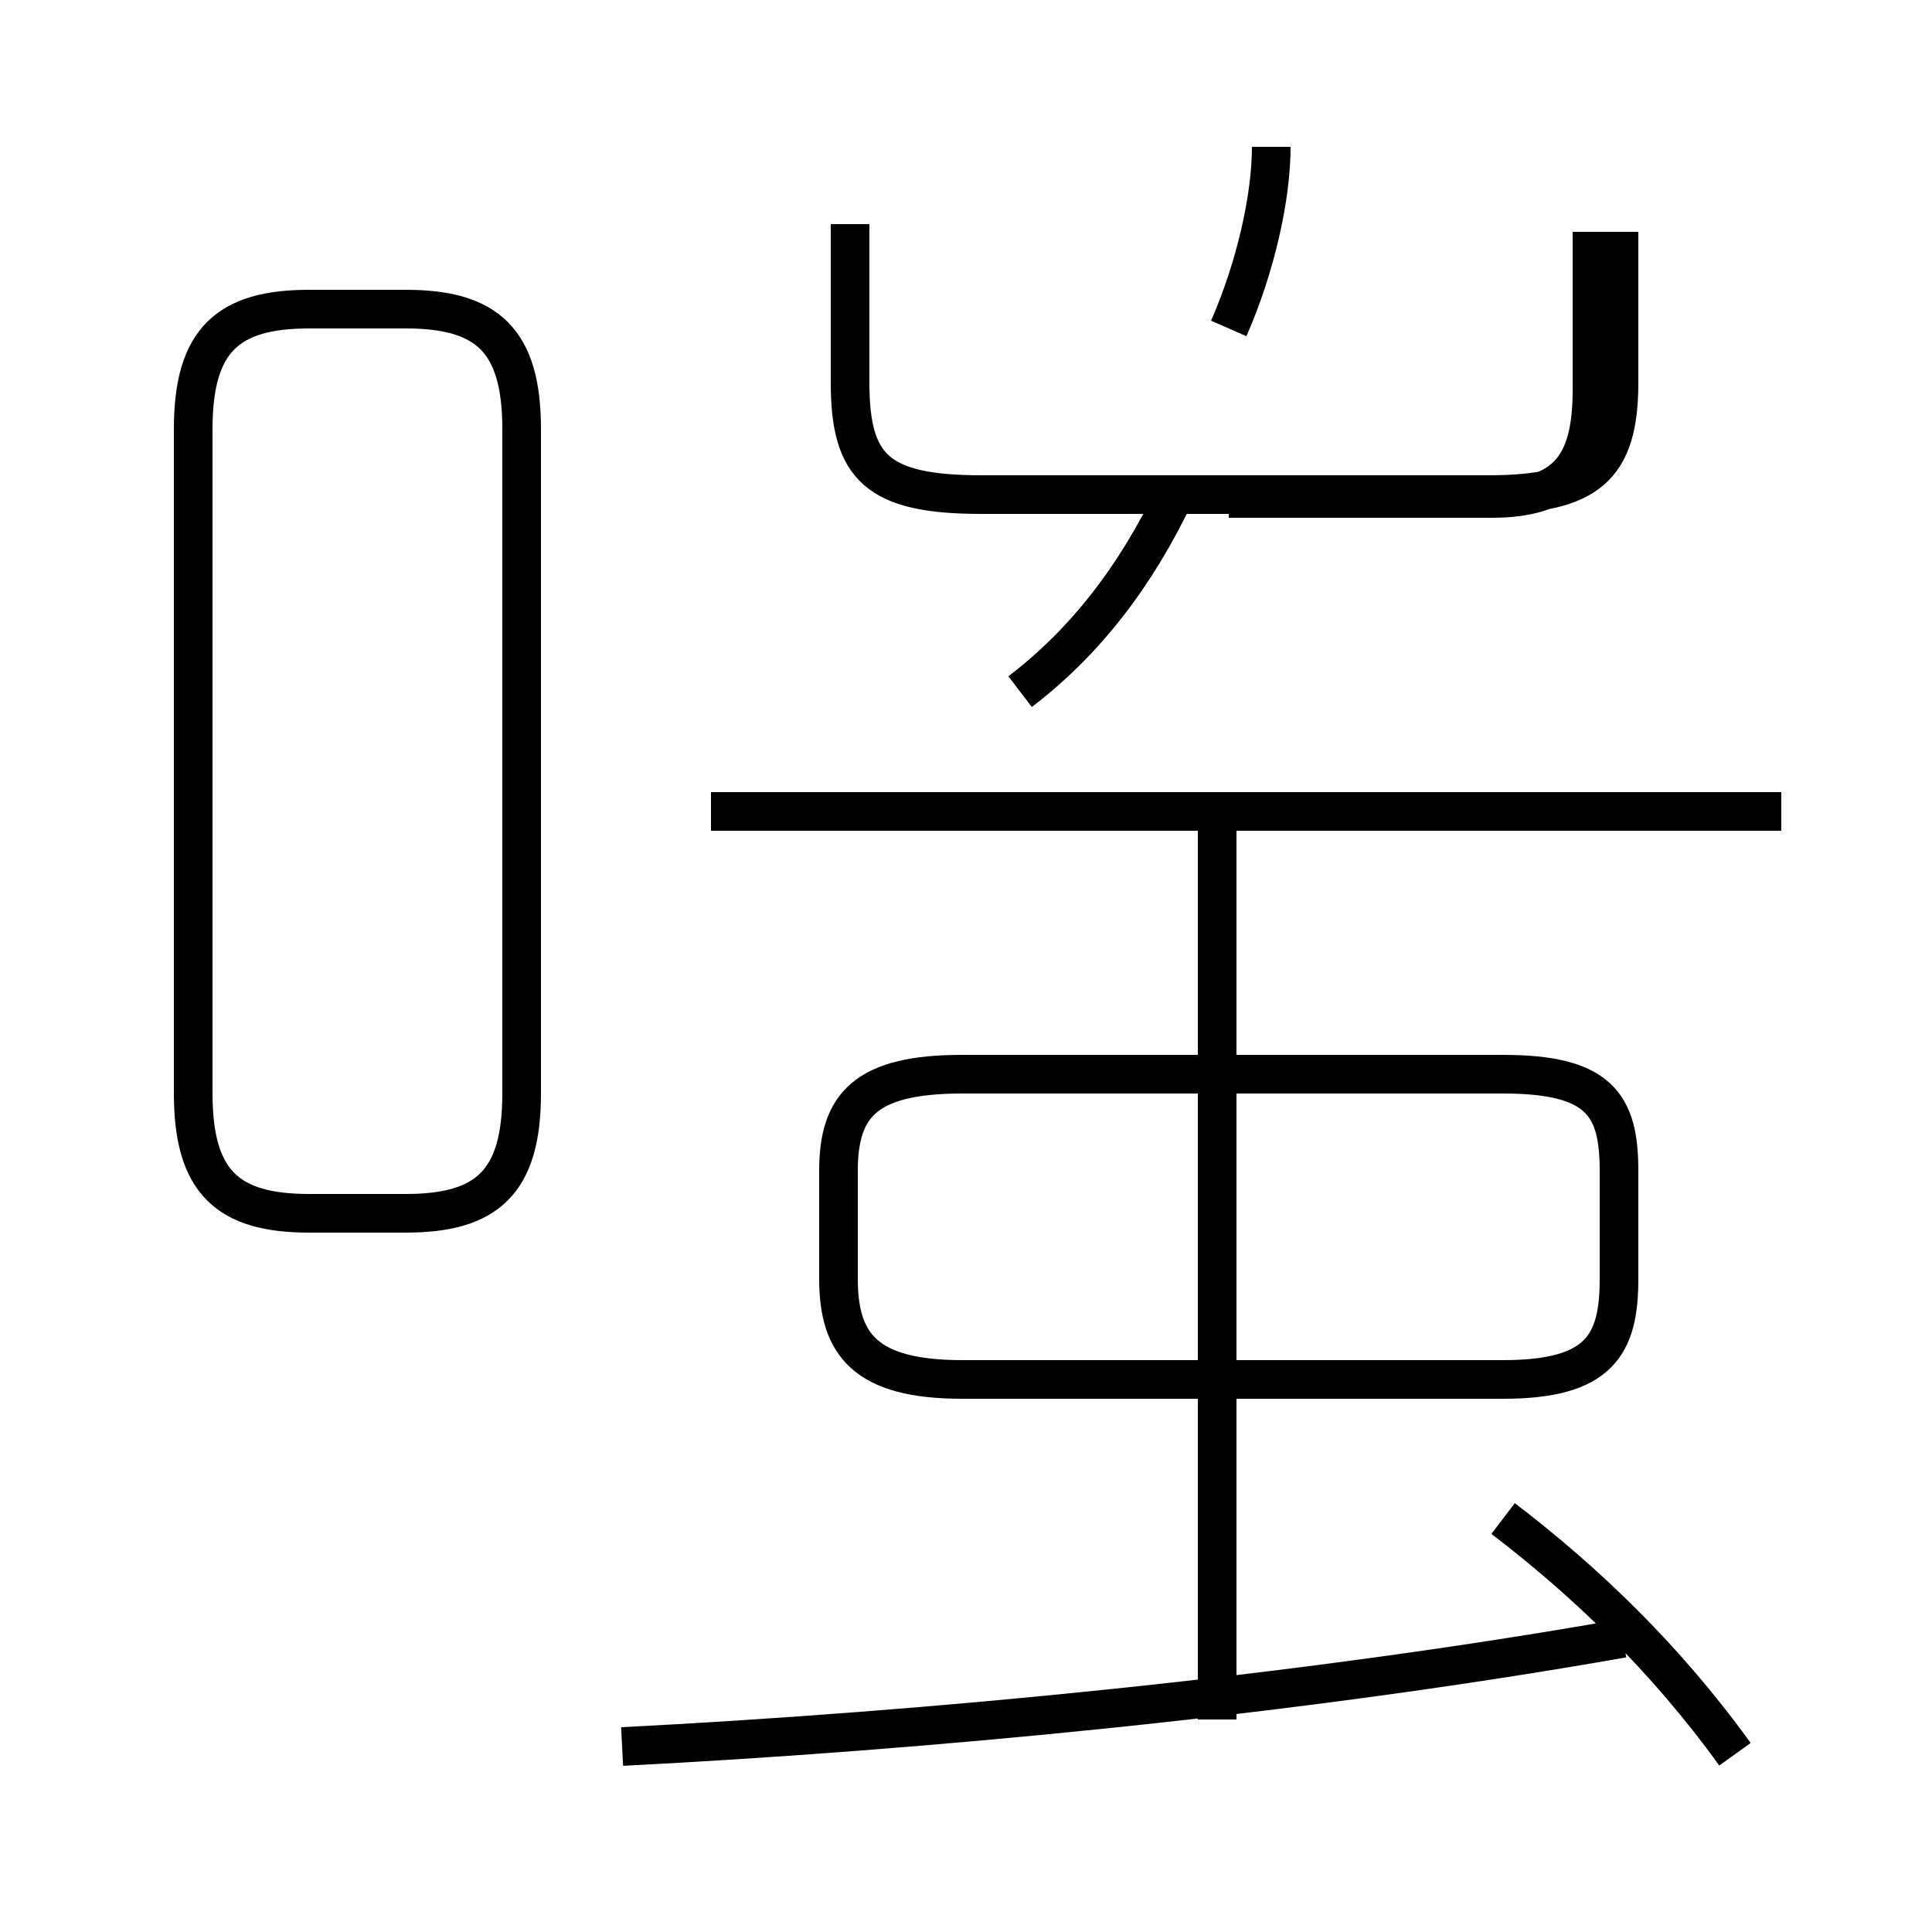 <?xml version='1.0' encoding='utf8'?>
<svg viewBox="0.0 -6.0 50.0 50.0" version="1.1" xmlns="http://www.w3.org/2000/svg">
<rect x="0.0" y="-6.0" width="50.0" height="50.0" fill="#808080" stroke="none"/>
<rect x="-1000" y="-1000" width="2000" height="2000" stroke="white" fill="white"/>
<g style="fill:white;stroke:#000000;  stroke-width:1">
<path d="M 22.0 -38.2 L 22.0 -34.1 C 22.0 -31.9 22.7 -31.2 25.4 -31.2 L 38.5 -31.2 C 41.1 -31.2 41.9 -31.9 41.9 -34.1 L 41.9 -38.0 M 16.1 1.2 C 23.9 0.8 33.5 -0.1 42.0 -1.6 M 13.5 -15.7 L 13.5 -32.9 C 13.5 -35.2 12.6 -36.0 10.5 -36.0 L 8.0 -36.0 C 5.9 -36.0 5.0 -35.2 5.0 -32.9 L 5.0 -15.7 C 5.0 -13.4 5.9 -12.6 8.0 -12.6 L 10.5 -12.6 C 12.6 -12.6 13.5 -13.4 13.5 -15.7 Z M 31.5 0.5 L 31.5 -23.1 M 24.9 -8.3 L 38.9 -8.3 C 41.4 -8.3 41.9 -9.2 41.9 -10.9 L 41.9 -13.7 C 41.9 -15.4 41.4 -16.2 38.9 -16.2 L 24.9 -16.2 C 22.4 -16.2 21.7 -15.4 21.7 -13.7 L 21.7 -10.9 C 21.7 -9.2 22.4 -8.3 24.9 -8.3 Z M 44.9 1.4 C 43.1 -1.1 41.0 -3.1 38.9 -4.7 M 46.1 -23.0 L 18.4 -23.0 M 26.4 -26.1 C 28.1 -27.4 29.4 -29.1 30.4 -31.2 M 31.8 -31.1 L 38.6 -31.1 C 40.5 -31.1 41.2 -31.9 41.2 -33.9 L 41.2 -38.0 M 31.8 -35.5 C 32.5 -37.1 32.9 -38.9 32.9 -40.2" transform="translate(0.0, 38.0)" />
</g>
</svg>